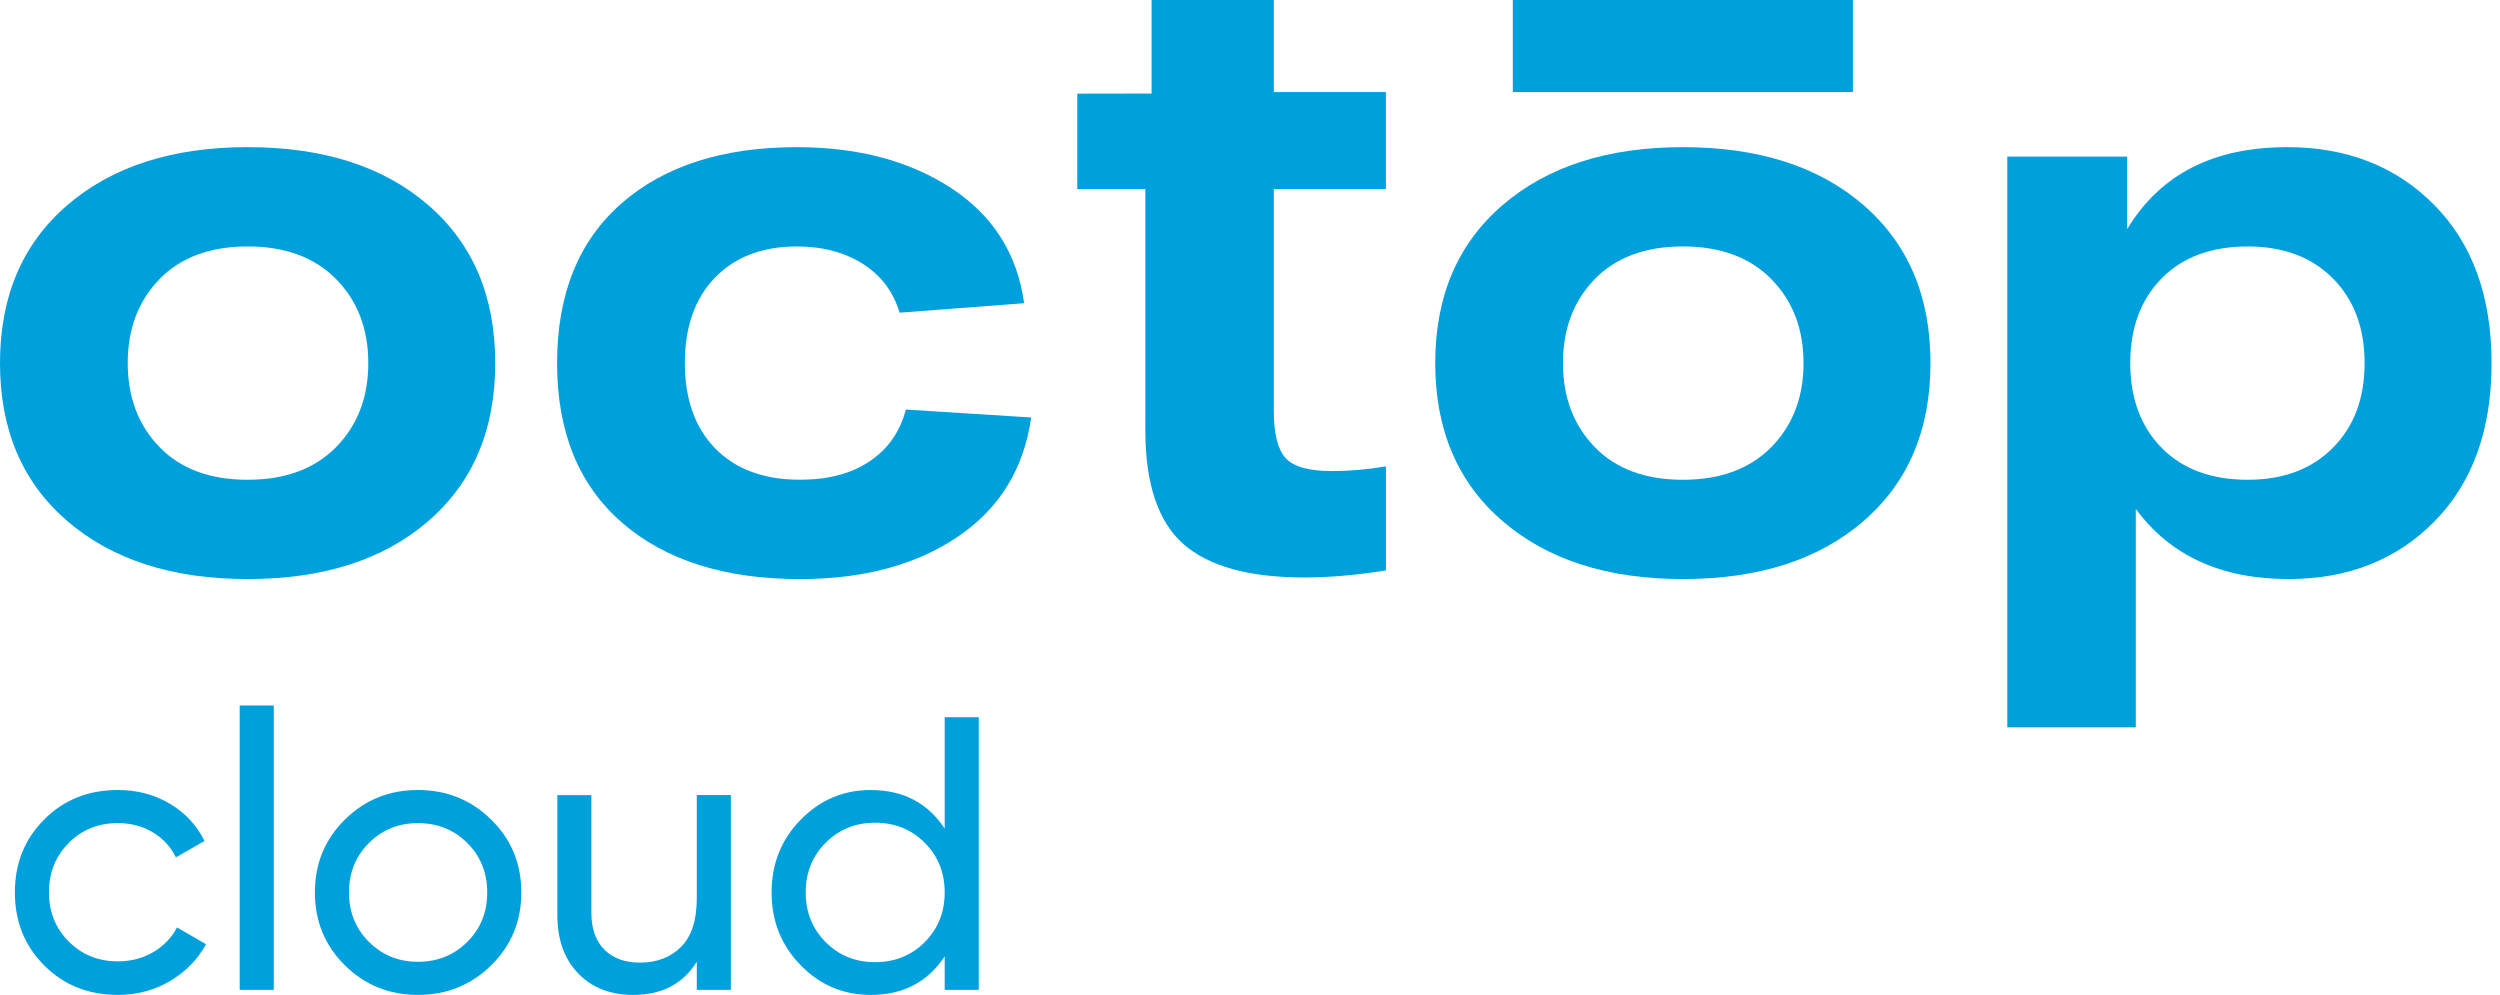<svg width="98" height="39" viewBox="0 0 98 39" fill="none" xmlns="http://www.w3.org/2000/svg">
<g clip-path="url(#clip0_1250_260)">
<path d="M40.423 16.365C40.136 18.385 39.173 19.944 37.535 21.047C35.898 22.149 33.838 22.7 31.36 22.7C28.411 22.7 26.087 21.963 24.387 20.491C22.688 19.019 21.838 16.934 21.838 14.235C21.838 11.537 22.678 9.452 24.357 7.978C26.037 6.506 28.33 5.769 31.237 5.769C33.633 5.769 35.65 6.305 37.289 7.375C38.927 8.447 39.879 9.951 40.146 11.886L35.263 12.257C35.018 11.433 34.536 10.794 33.82 10.341C33.103 9.888 32.242 9.661 31.239 9.661C29.887 9.661 28.817 10.069 28.029 10.881C27.241 11.695 26.846 12.812 26.846 14.233C26.846 15.654 27.246 16.771 28.044 17.585C28.843 18.399 29.949 18.805 31.362 18.805C32.468 18.805 33.378 18.563 34.096 18.078C34.813 17.595 35.284 16.92 35.509 16.055L40.423 16.365Z" fill="#00A0DC"/>
<path d="M58.902 20.428C57.141 18.915 56.261 16.85 56.261 14.233C56.261 11.618 57.141 9.553 58.902 8.039C60.663 6.526 63.018 5.768 65.967 5.768C68.936 5.768 71.297 6.524 73.048 8.039C74.799 9.553 75.675 11.618 75.675 14.233C75.675 16.85 74.799 18.915 73.048 20.428C71.297 21.942 68.936 22.699 65.967 22.699C63.02 22.699 60.663 21.942 58.902 20.428ZM62.512 10.943C61.682 11.798 61.268 12.895 61.268 14.233C61.268 15.573 61.684 16.669 62.512 17.524C63.342 18.379 64.494 18.807 65.967 18.807C67.442 18.807 68.598 18.379 69.438 17.524C70.278 16.669 70.698 15.573 70.698 14.233C70.698 12.895 70.278 11.798 69.438 10.943C68.598 10.089 67.442 9.66 65.967 9.66C64.494 9.661 63.342 10.089 62.512 10.943Z" fill="#00A0DC"/>
<path d="M89.651 5.768C92.006 5.768 93.932 6.524 95.426 8.039C96.921 9.553 97.669 11.618 97.669 14.233C97.669 16.85 96.927 18.915 95.442 20.428C93.957 21.942 92.047 22.699 89.713 22.699C87.072 22.699 85.074 21.782 83.723 19.95V28.511H78.686V6.138H83.386V8.98C84.676 6.839 86.764 5.768 89.651 5.768ZM88.115 18.807C89.508 18.807 90.618 18.389 91.448 17.555C92.278 16.722 92.692 15.614 92.692 14.233C92.692 12.854 92.278 11.746 91.448 10.913C90.618 10.079 89.508 9.661 88.115 9.661C86.682 9.661 85.555 10.079 84.736 10.913C83.916 11.746 83.506 12.854 83.506 14.233C83.506 15.614 83.916 16.72 84.736 17.555C85.555 18.389 86.682 18.807 88.115 18.807Z" fill="#00A0DC"/>
<path d="M2.641 20.428C0.88 18.915 0 16.85 0 14.233C0 11.618 0.88 9.553 2.641 8.039C4.402 6.526 6.757 5.768 9.706 5.768C12.675 5.768 15.036 6.524 16.787 8.039C18.538 9.553 19.413 11.618 19.413 14.233C19.413 16.85 18.538 18.915 16.787 20.428C15.036 21.942 12.675 22.699 9.706 22.699C6.758 22.699 4.402 21.942 2.641 20.428ZM6.251 10.943C5.421 11.798 5.007 12.895 5.007 14.233C5.007 15.573 5.423 16.669 6.251 17.524C7.081 18.379 8.233 18.807 9.706 18.807C11.181 18.807 12.337 18.379 13.177 17.524C14.017 16.669 14.437 15.573 14.437 14.233C14.437 12.895 14.017 11.798 13.177 10.943C12.337 10.089 11.181 9.66 9.706 9.66C8.233 9.661 7.081 10.089 6.251 10.943Z" fill="#00A0DC"/>
<path d="M72.634 0H59.302V3.609H72.634V0Z" fill="#00A0DC"/>
<path d="M54.327 7.41V3.609H49.934V0H45.142V3.177V3.666L42.229 3.671V7.41H44.897V16.86C44.897 18.961 45.395 20.448 46.388 21.325C47.381 22.2 48.963 22.637 51.134 22.637C52.117 22.637 53.182 22.545 54.328 22.36V18.281C53.612 18.405 52.905 18.466 52.209 18.466C51.307 18.466 50.704 18.296 50.396 17.956C50.089 17.617 49.934 17.004 49.934 16.117V7.41H54.327Z" fill="#00A0DC"/>
<path d="M4.621 39C3.465 39 2.502 38.615 1.735 37.847C0.967 37.079 0.583 36.124 0.583 34.984C0.583 33.844 0.967 32.889 1.735 32.121C2.503 31.352 3.465 30.968 4.621 30.968C5.379 30.968 6.059 31.149 6.663 31.509C7.267 31.871 7.718 32.357 8.015 32.967L6.894 33.609C6.699 33.201 6.4 32.876 5.996 32.631C5.591 32.387 5.133 32.265 4.621 32.265C3.853 32.265 3.211 32.524 2.694 33.043C2.177 33.562 1.919 34.209 1.919 34.982C1.919 35.746 2.177 36.388 2.694 36.906C3.211 37.425 3.853 37.685 4.621 37.685C5.133 37.685 5.594 37.565 6.003 37.325C6.413 37.086 6.725 36.763 6.94 36.356L8.076 37.013C7.748 37.615 7.278 38.095 6.663 38.457C6.049 38.819 5.368 39 4.621 39Z" fill="#00A0DC"/>
<path d="M9.396 38.802V27.656H10.732V38.802H9.396Z" fill="#00A0DC"/>
<path d="M19.254 37.84C18.466 38.614 17.508 39 16.382 39C15.256 39 14.301 38.614 13.519 37.84C12.736 37.066 12.344 36.114 12.344 34.984C12.344 33.854 12.735 32.902 13.519 32.128C14.301 31.354 15.256 30.968 16.382 30.968C17.508 30.968 18.464 31.354 19.254 32.128C20.042 32.902 20.436 33.854 20.436 34.984C20.436 36.114 20.041 37.066 19.254 37.84ZM16.382 37.702C17.15 37.702 17.795 37.442 18.317 36.923C18.838 36.405 19.099 35.758 19.099 34.984C19.099 34.21 18.838 33.564 18.317 33.044C17.795 32.525 17.15 32.266 16.382 32.266C15.624 32.266 14.985 32.525 14.463 33.044C13.942 33.563 13.681 34.21 13.681 34.984C13.681 35.758 13.942 36.403 14.463 36.923C14.985 37.442 15.624 37.702 16.382 37.702Z" fill="#00A0DC"/>
<path d="M27.314 31.167H28.649V38.802H27.314V37.703C26.771 38.568 25.942 39.001 24.826 39.001C23.925 39.001 23.204 38.719 22.661 38.153C22.117 37.589 21.847 36.822 21.847 35.856V31.169H23.182V35.781C23.182 36.402 23.351 36.882 23.69 37.223C24.028 37.563 24.494 37.734 25.087 37.734C25.752 37.734 26.289 37.528 26.699 37.116C27.109 36.704 27.314 36.07 27.314 35.215V31.167V31.167Z" fill="#00A0DC"/>
<path d="M37.032 28.113H38.368V38.802H37.032V37.489C36.368 38.497 35.4 39.001 34.131 39.001C33.056 39.001 32.14 38.612 31.382 37.833C30.624 37.055 30.246 36.105 30.246 34.985C30.246 33.865 30.624 32.916 31.382 32.138C32.14 31.36 33.056 30.969 34.131 30.969C35.4 30.969 36.368 31.474 37.032 32.481V28.113ZM34.3 37.717C35.078 37.717 35.727 37.455 36.25 36.931C36.772 36.406 37.032 35.758 37.032 34.984C37.032 34.21 36.772 33.562 36.25 33.037C35.728 32.513 35.078 32.25 34.3 32.25C33.532 32.25 32.887 32.513 32.365 33.037C31.843 33.562 31.583 34.21 31.583 34.984C31.583 35.758 31.843 36.406 32.365 36.931C32.888 37.455 33.533 37.717 34.3 37.717Z" fill="#00A0DC"/>
</g>
<defs>
<clipPath id="clip0_1250_260">
<rect width="97.669" height="39" fill="white"/>
</clipPath>
</defs>
</svg>

